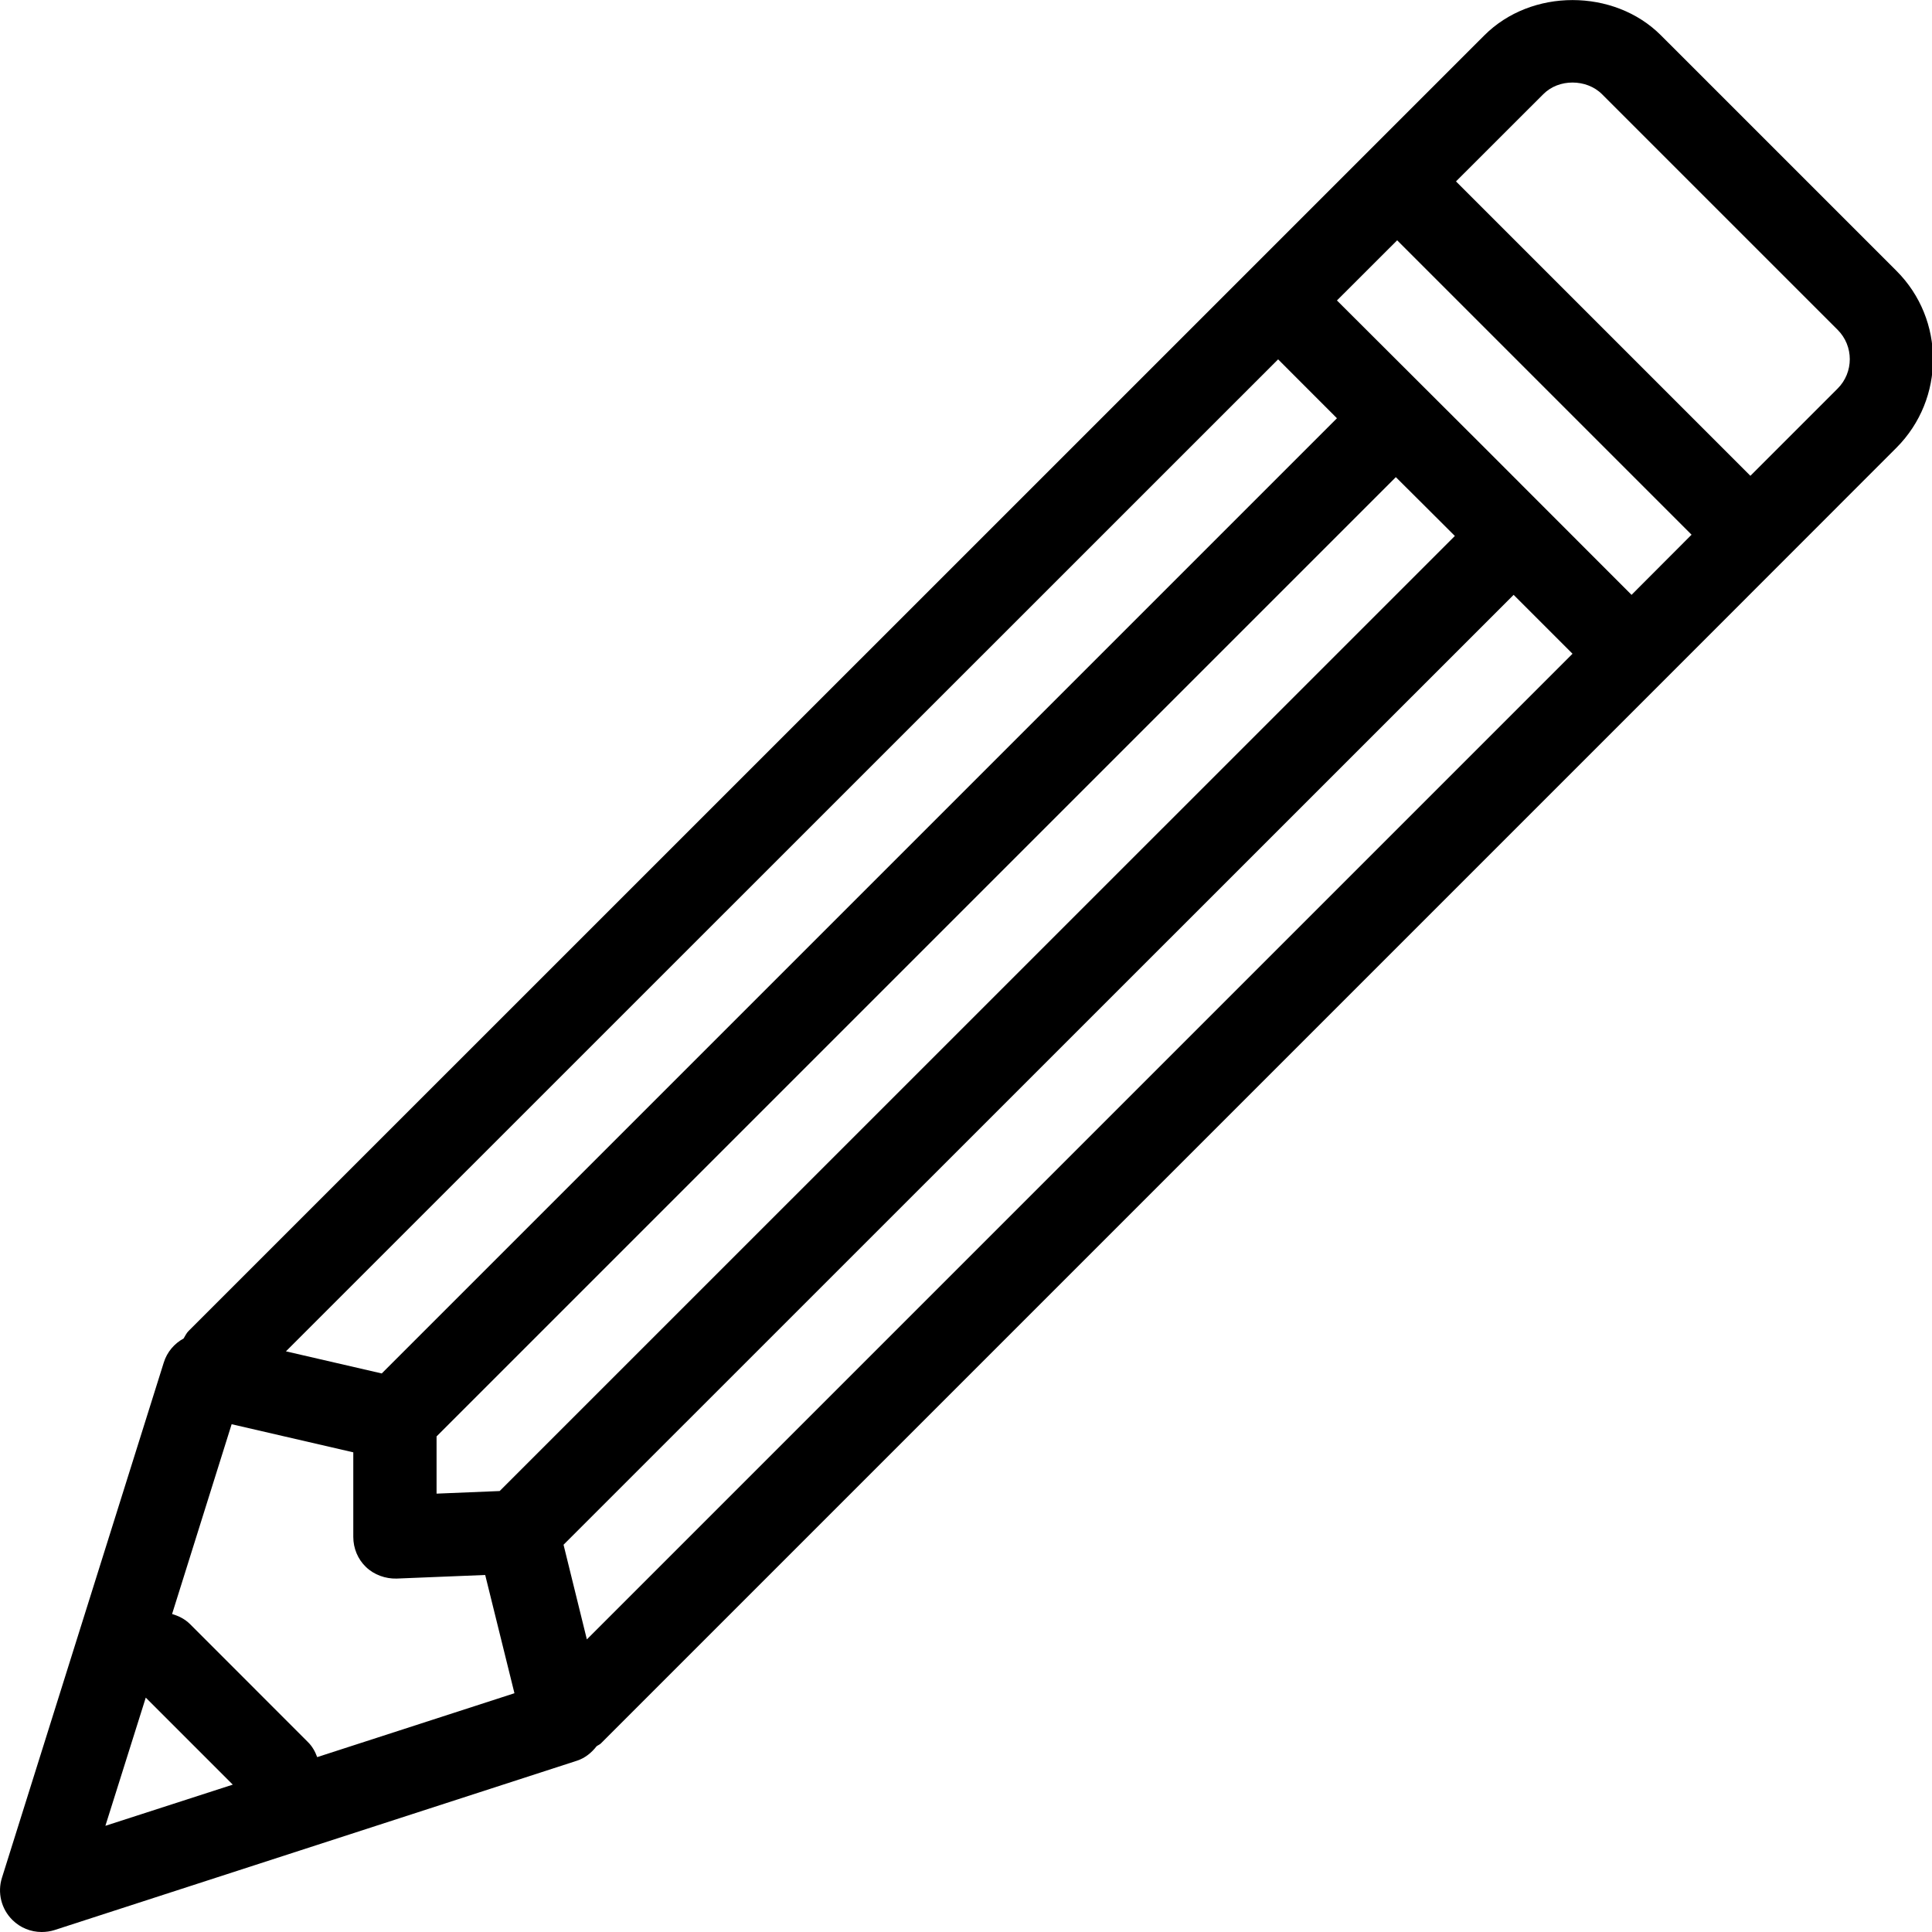 <svg width="29px" height="29px" viewBox="0 0 29 29" version="1.1" xmlns="http://www.w3.org/2000/svg" xmlns:xlink="http://www.w3.org/1999/xlink">
    <defs></defs>
    <g id="R2" stroke="none" stroke-width="1" fill="none" fill-rule="evenodd">
        <g id="1440_HP_v2-1" transform="translate(-215, -3348)" fill="#000000" fill-rule="nonzero">
            <g id="Group-4" transform="translate(60, 3347)">
                <g id="noun_Pencil_968432" transform="translate(155, 0)">
                    <path d="M23.604,1.001 C23.117,1.001 22.633,1.178 22.28,1.531 L20.53,3.281 L18.745,5.066 L2.832,20.977 C2.798,21.01 2.781,21.051 2.756,21.091 C2.619,21.166 2.508,21.291 2.458,21.453 L0.029,29.187 C-0.041,29.41 0.019,29.654 0.186,29.819 C0.304,29.937 0.463,30 0.625,30 C0.69,30 0.755,29.991 0.818,29.971 L8.66,27.429 C8.783,27.389 8.88,27.308 8.955,27.212 C8.976,27.196 9.001,27.188 9.021,27.168 L24.932,11.257 L28.467,7.72 C29.198,6.986 29.198,5.797 28.467,5.066 L24.932,1.531 C24.578,1.176 24.09,1.001 23.604,1.001 Z M23.604,2.239 C23.765,2.239 23.929,2.296 24.048,2.415 L27.583,5.95 C27.827,6.193 27.827,6.59 27.583,6.833 L26.274,8.142 L21.855,3.723 L23.164,2.415 C23.282,2.296 23.442,2.239 23.604,2.239 Z M20.972,4.607 L25.391,9.026 L24.49,9.929 L22.28,7.717 L20.068,5.51 L20.972,4.607 Z M19.185,6.394 L20.068,7.278 L5.73,21.616 L4.292,21.284 L19.185,6.394 Z M20.952,8.162 L21.396,8.604 L21.838,9.045 L7.5,23.381 L6.553,23.42 L6.553,22.561 L20.952,8.162 Z M22.72,9.929 L23.604,10.813 L8.809,25.608 L8.459,24.187 L22.72,9.929 Z M3.477,22.378 L5.303,22.8 L5.303,24.07 C5.303,24.24 5.371,24.405 5.493,24.521 C5.616,24.64 5.788,24.699 5.952,24.695 L7.283,24.641 L7.722,26.416 L4.761,27.375 C4.731,27.292 4.687,27.212 4.619,27.146 L2.852,25.378 C2.774,25.301 2.682,25.256 2.583,25.227 L3.477,22.378 Z M2.188,26.482 L3.494,27.788 L1.582,28.406 L2.188,26.482 Z" id="Shape"></path>
                </g>
            </g>
        </g>
    </g>
</svg>
